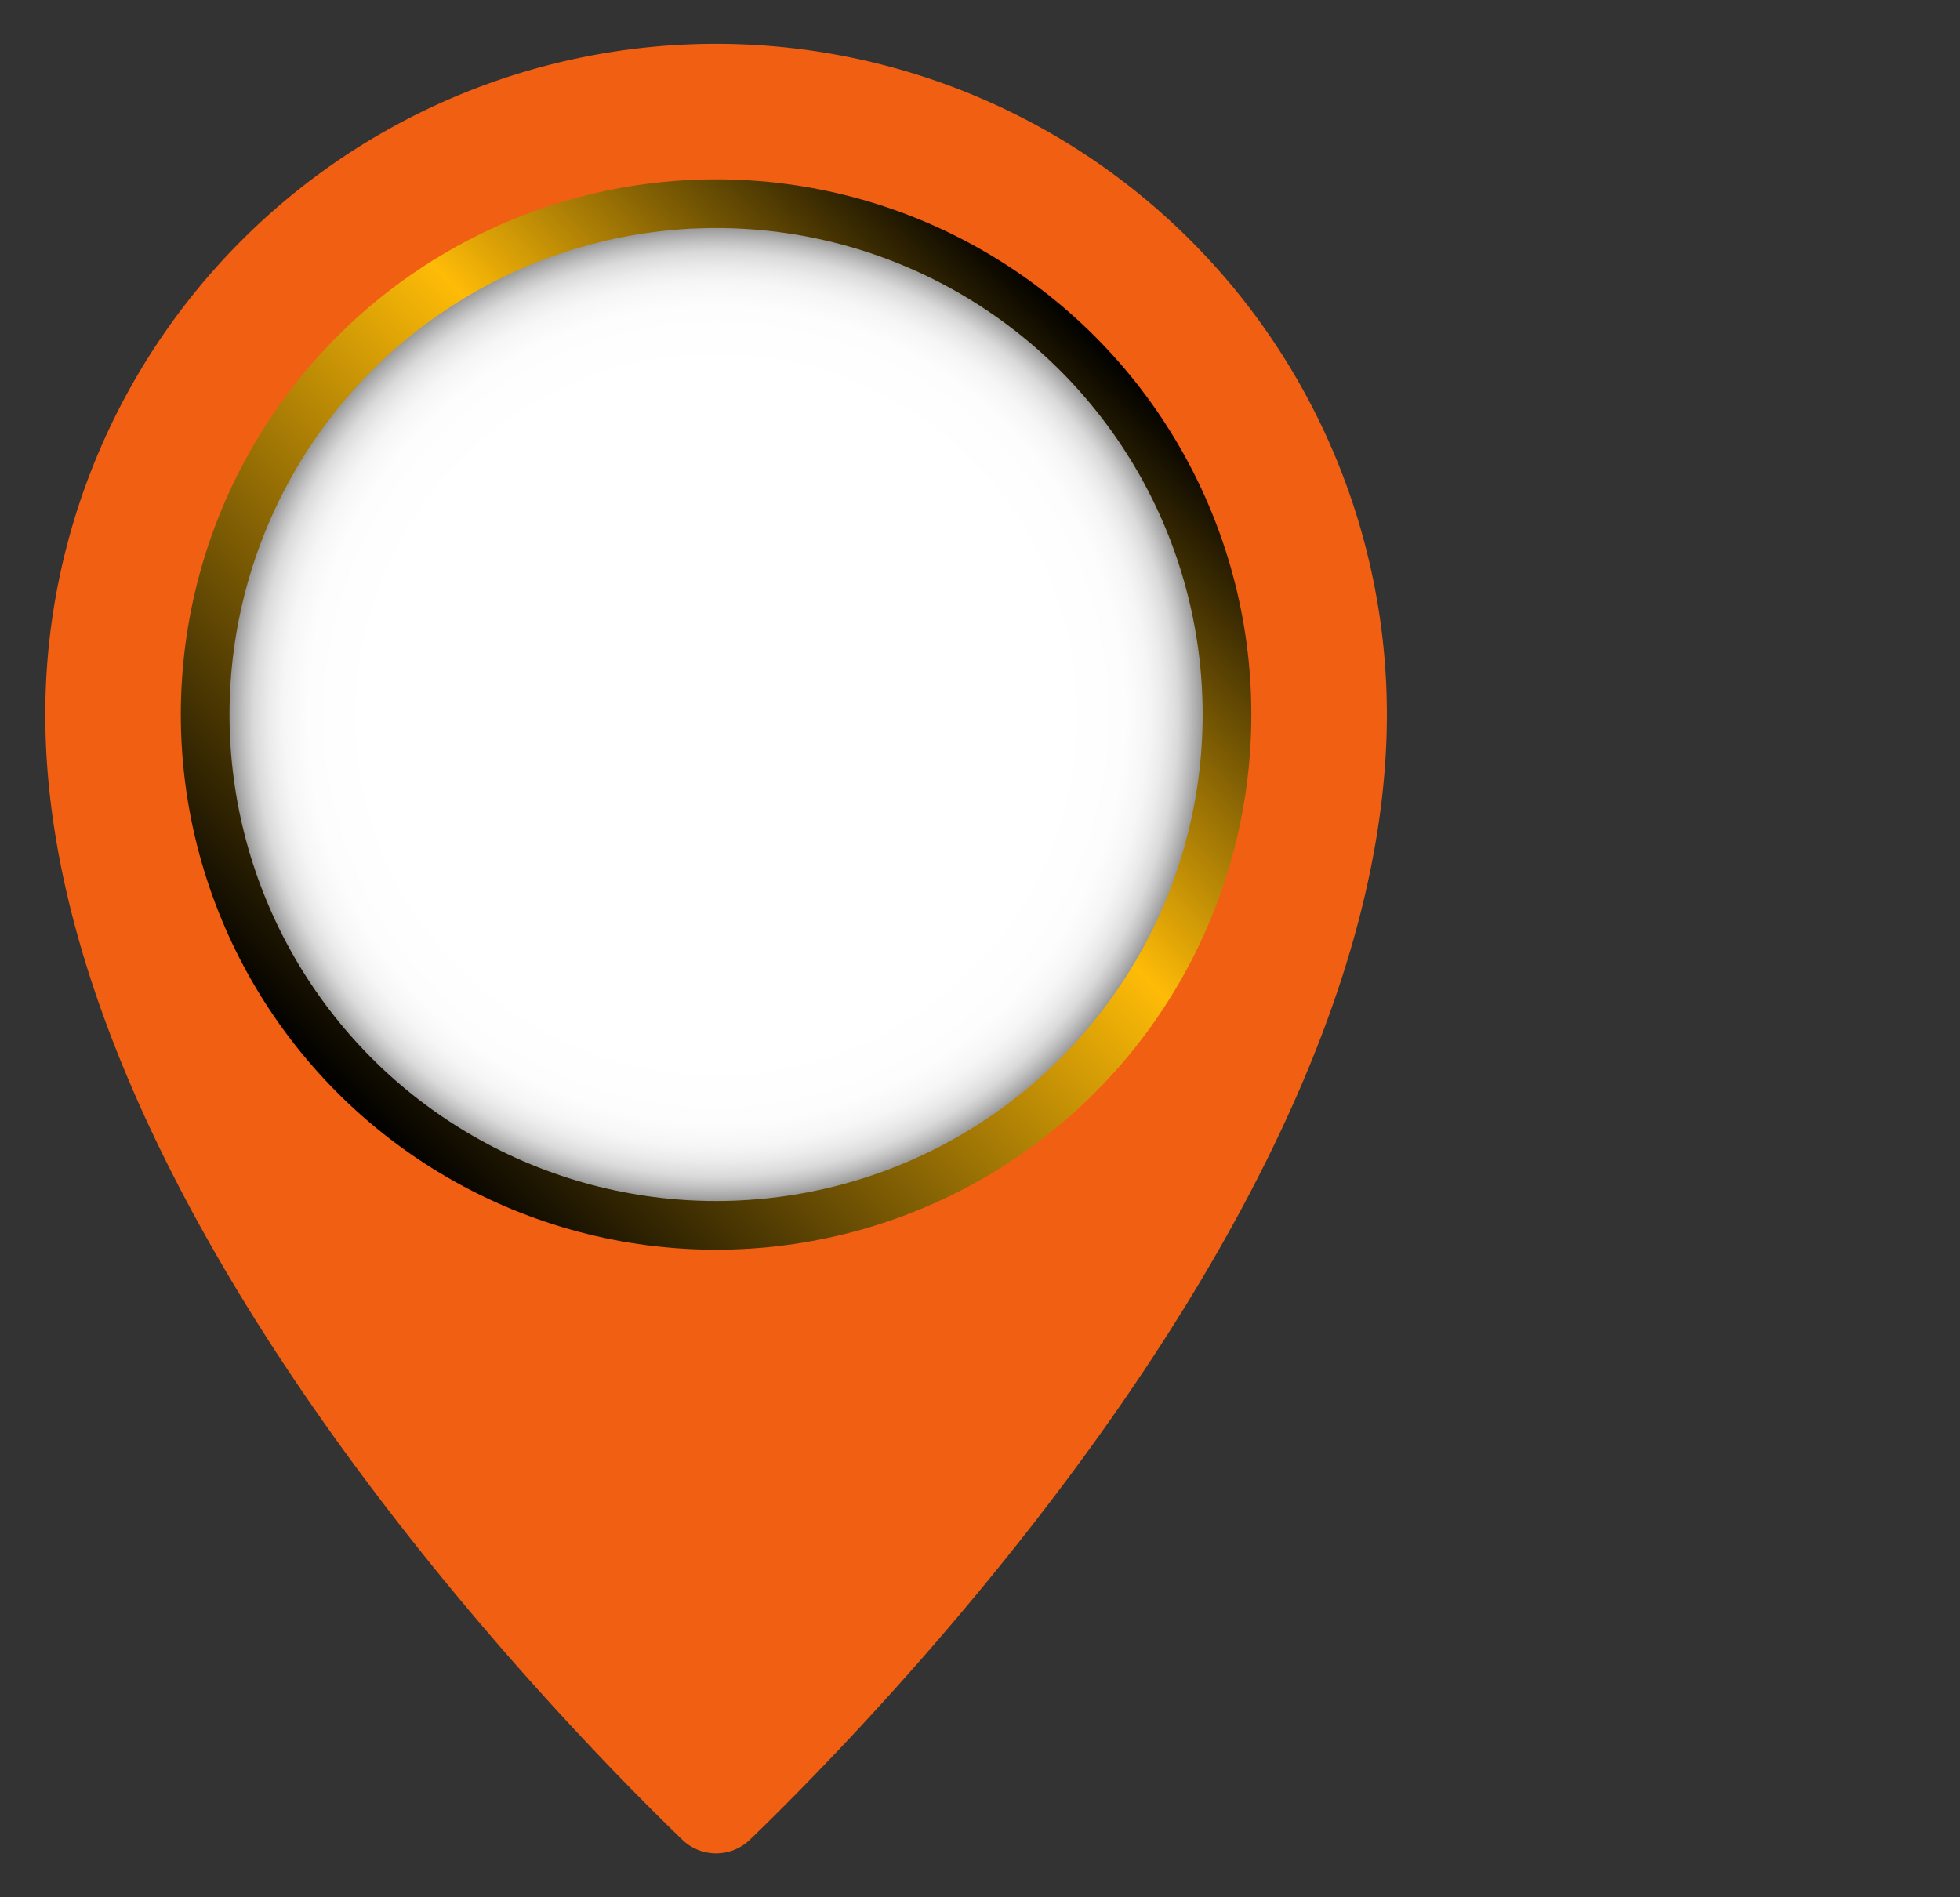 <svg id="Layer_1" data-name="Layer 1"
  xmlns="http://www.w3.org/2000/svg"
  xmlns:xlink="http://www.w3.org/1999/xlink" viewBox="0 0 160.97 155.85">
  <rect x="0" y="0" width="160.97" height="155.85" fill="#333333" stroke="none"/>
  <defs>
    <style>
            .cls-1{fill:url(#linear-gradient);}.cls-2{fill:url(#linear-gradient-2);}.cls-3{fill:url(#radial-gradient);}
    </style>
    <linearGradient id="linear-gradient" x1="15.52" y1="110.65" x2="102.1" y2="24.08" gradientUnits="userSpaceOnUse">
      <stop offset="0" stop-color="#f16012"/>
      <stop offset="1" stop-color="#f16012"/>
    </linearGradient>
    <linearGradient id="linear-gradient-2" x1="27.73" y1="89.77" x2="89.89" y2="27.61" gradientUnits="userSpaceOnUse">
      <stop offset="0" stop-color="#000"/>
      <stop offset="0.61" stop-color="#febb07"/>
      <stop offset="1" stop-color="#00"/>
    </linearGradient>
    <radialGradient id="radial-gradient" cx="58.81" cy="58.69" r="39.96" gradientUnits="userSpaceOnUse">
      <stop offset="0.71" stop-color="#fff"/>
      <stop offset="0.84" stop-color="#fdfdfd"/>
      <stop offset="0.89" stop-color="#f6f6f6"/>
      <stop offset="0.92" stop-color="#ebebeb"/>
      <stop offset="0.95" stop-color="#dadada"/>
      <stop offset="0.97" stop-color="#c4c4c4"/>
      <stop offset="0.99" stop-color="#a9a9a9"/>
      <stop offset="1" stop-color="#999"/>
    </radialGradient>
  </defs>

  <path class="cls-1" d="M113.9,58.69c0,39.19-41.14,81.63-52.32,92.43a4,4,0,0,1-5.54,0C44.87,140.32,3.72,97.88,3.72,58.69a55.09,55.09,0,0,1,110.18,0Z"/>
  <circle class="cls-2" cx="58.81" cy="58.69" r="43.96"/>
  <circle class="cls-3" cx="58.81" cy="58.69" r="39.96"/>

</svg>
